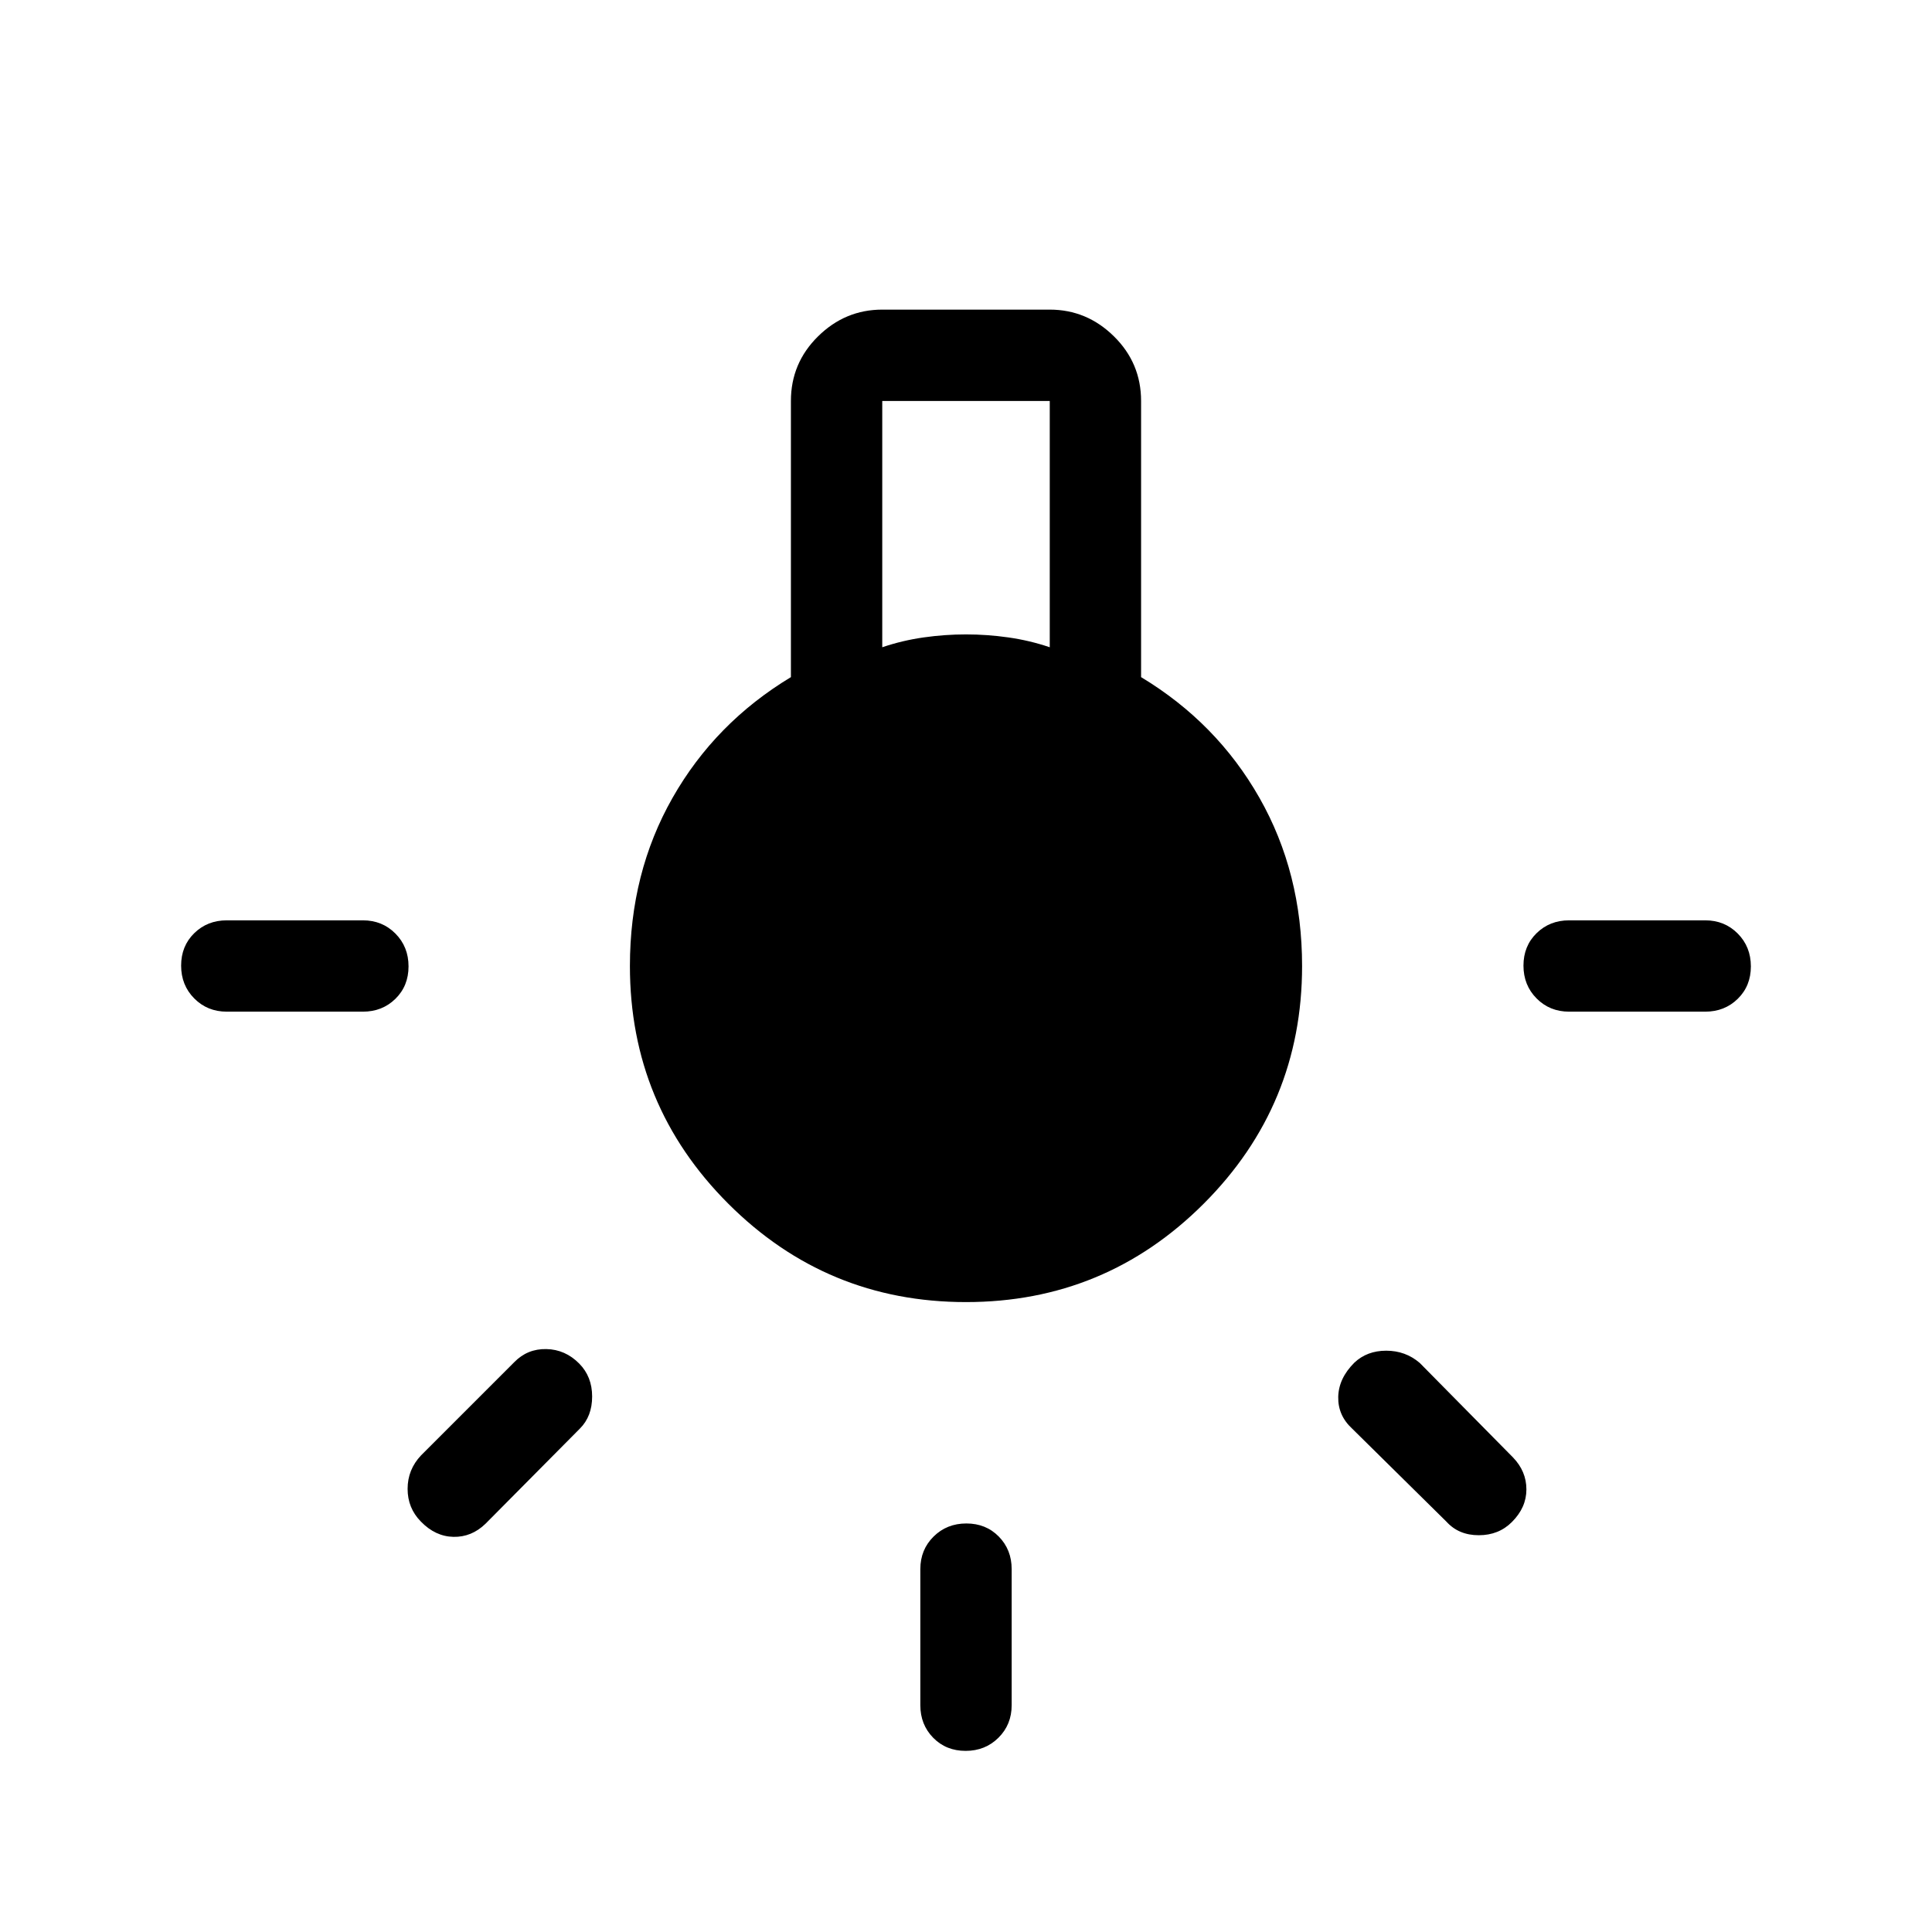 <svg xmlns="http://www.w3.org/2000/svg" width="48" height="48" viewBox="0 -960 960 960"><path d="M479.811-90q-9.734 0-16.118-6.52-6.385-6.519-6.385-16.173v-67.616q0-9.653 6.574-16.172Q470.455-203 480.189-203q9.734 0 16.118 6.519 6.385 6.519 6.385 16.172v67.616q0 9.654-6.574 16.173Q489.545-90 479.811-90ZM112.693-457.309q-9.654 0-16.173-6.574Q90-470.455 90-480.189q0-9.734 6.52-16.118 6.519-6.385 16.173-6.385h67.616q9.653 0 16.172 6.574Q203-489.545 203-479.811q0 9.734-6.519 16.118-6.519 6.385-16.172 6.385h-67.616Zm666.998 0q-9.653 0-16.172-6.574Q757-470.455 757-480.189q0-9.734 6.519-16.118 6.519-6.385 16.172-6.385h67.616q9.654 0 16.173 6.574 6.519 6.573 6.519 16.307 0 9.734-6.519 16.118-6.519 6.385-16.173 6.385h-67.616Zm-60.922 253.462-46.923-46.309q-7.077-6.531-6.885-15.726.193-9.196 7.968-16.972 6.305-5.993 15.88-5.993 9.575 0 16.651 6.077l46.309 46.923q6.692 6.916 6.692 15.919 0 9.004-7.161 16.164-6.548 6.609-16.501 6.609-9.953 0-16.03-6.692Zm-509.621-.084q-6.609-6.689-6.609-16.264t6.692-16.652l46.309-46.308q6.531-6.692 15.945-6.5 9.414.193 16.353 7.231 6.393 6.485 6.393 16.338 0 9.854-6.077 15.93l-46.923 47.309q-6.916 6.692-15.919 6.499-9.004-.192-16.164-7.583ZM480-313.001q-69.23 0-118.115-48.884Q313.001-410.77 313.001-480q0-46.307 21.192-83.577 21.193-37.269 58.808-59.961v-137.23q0-18.807 13.481-32.095 13.48-13.288 31.903-13.288h83.23q18.423 0 31.903 13.288 13.481 13.288 13.481 32.095v137.23q37.615 22.692 58.808 59.961 21.192 37.27 21.192 83.577 0 69.23-48.884 118.115Q549.23-313.001 480-313.001Zm-41.615-325.383q9.987-3.384 20.551-4.884 10.564-1.5 21.064-1.5t21.064 1.5q10.564 1.5 20.551 4.884v-122.384h-83.23v122.384Z"/></svg>